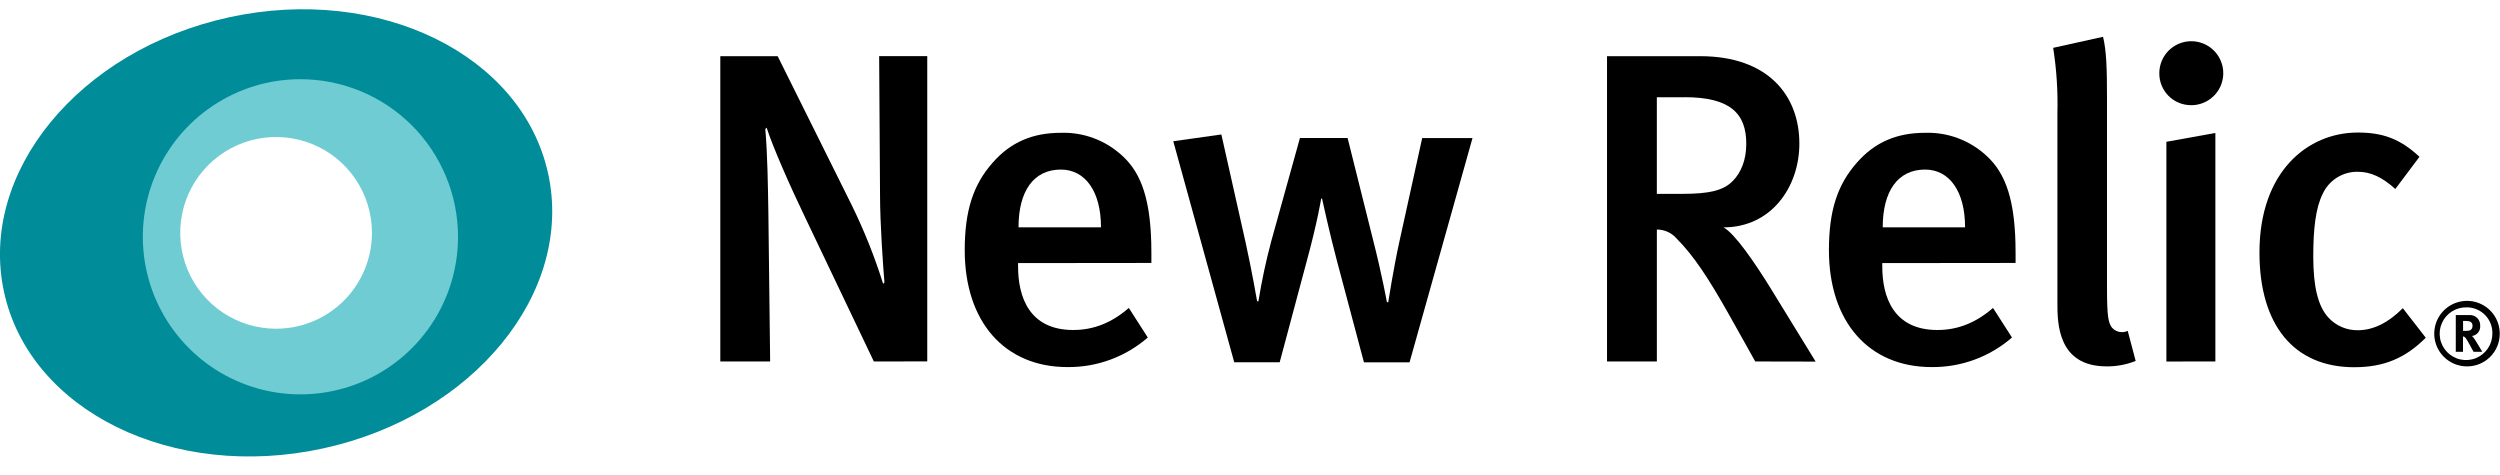 <svg fill="none" height="23" viewBox="0 0 121 23" width="121" xmlns="http://www.w3.org/2000/svg" xmlns:xlink="http://www.w3.org/1999/xlink"><clipPath id="a"><path d="m0 .447h121v21.642h-121z"/></clipPath><g clip-path="url(#a)"><g fill="#000"><path d="m42.294 17.495-3.31-6.939c-.79-1.64-1.602-3.502-1.879-4.378l-.064.064c.107 1.238.128 2.797.149 4.099l.085 7.154h-2.412v-14.776h2.776l3.587 7.214c.601 1.227 1.108 2.497 1.517 3.801l.064-.064c-.064-.748-.213-2.861-.213-4.207l-.043-6.747h2.328v14.776z"/><path d="m49.275 12.734v.164c0 1.495.556 3.074 2.669 3.074 1.003 0 1.879-.362 2.691-1.067l.918 1.431c-1.077.936-2.459 1.445-3.886 1.431-3.053 0-4.974-2.199-4.974-5.658 0-1.9.405-3.161 1.346-4.228.875-1.003 1.943-1.453 3.31-1.453 1.097-.035 2.163.364 2.968 1.11.939.854 1.41 2.177 1.41 4.697v.492zm2.071-4.527c-1.323 0-2.05 1.046-2.05 2.797h3.992c0-1.748-.767-2.797-1.943-2.797z"/><path d="m68.222 17.538h-2.207l-1.323-4.974c-.341-1.28-.705-2.951-.705-2.951h-.043s-.164 1.067-.705 3.053l-1.302 4.868h-2.2l-2.951-10.698 2.328-.328 1.174 5.232c.298 1.344.556 2.84.556 2.84h.064c.158-.978.364-1.947.62-2.904l1.389-4.996h2.307l1.218 4.873c.449 1.751.684 3.074.684 3.074h.064s.256-1.639.534-2.904l1.11-5.04h2.435z"/><path d="m84.954 17.495-1.28-2.286c-1.023-1.813-1.708-2.838-2.52-3.658-.118-.139-.266-.251-.432-.327-.166-.076-.347-.115-.53-.114v6.385h-2.412v-14.776h4.505c3.31 0 4.804 1.922 4.804 4.228 0 2.113-1.366 4.058-3.673 4.058.534.277 1.517 1.708 2.284 2.951l2.177 3.545zm-3.417-12.789h-1.346v4.676h1.259c1.28 0 1.968-.164 2.413-.62.405-.405.656-1.025.656-1.794.008-1.495-.803-2.264-2.982-2.264z"/><path d="m91.102 12.734v.164c0 1.495.556 3.074 2.669 3.074 1.003 0 1.879-.362 2.691-1.067l.918 1.431c-1.077.936-2.459 1.445-3.886 1.431-3.053 0-4.974-2.199-4.974-5.658 0-1.9.405-3.161 1.346-4.228.875-1.003 1.943-1.453 3.31-1.453 1.097-.035 2.163.364 2.968 1.11.94.854 1.41 2.177 1.41 4.697v.492zm2.072-4.527c-1.323 0-2.05 1.046-2.05 2.797h3.986c0-1.748-.762-2.797-1.936-2.797z"/><path d="m101.949 17.732c-2.37 0-2.37-2.131-2.37-3.053v-9.205c.027-1.057-.041-2.115-.205-3.159l2.413-.534c.164.656.192 1.559.192 2.968v9.16c0 1.453.064 1.687.234 1.943.094.107.219.18.357.21.139.029.284.013.412-.046l.384 1.453c-.45.18-.932.27-1.417.264z"/><path d="m106.027 5.09c-.202-.002-.402-.044-.588-.123-.186-.08-.354-.195-.495-.34-.141-.145-.252-.316-.326-.504-.075-.188-.111-.389-.107-.591.002-.307.095-.606.268-.86.173-.254.417-.45.702-.565s.598-.142.898-.078.575.215.789.435.357.499.413.801c.055.302.019.613-.103.895s-.326.52-.584.686-.56.251-.867.245zm-1.174 12.407v-10.634l2.371-.428v11.061z"/><path d="m113.949 17.774c-2.951 0-4.591-2.071-4.591-5.552 0-3.935 2.35-5.807 4.755-5.807 1.174 0 2.028.277 2.989 1.174l-1.169 1.558c-.641-.577-1.195-.833-1.815-.833-.36-.006-.714.094-1.018.287-.304.194-.544.472-.69.801-.328.656-.448 1.666-.448 3.01 0 1.476.234 2.413.726 2.951.181.199.403.357.649.464.247.107.514.16.783.156.747 0 1.475-.362 2.177-1.067l1.11 1.431c-.982.977-2.007 1.426-3.458 1.426z"/><path d="m119.411 17.733c-.314.002-.621-.09-.883-.263s-.466-.42-.588-.71c-.121-.29-.153-.609-.093-.917s.21-.591.432-.814c.221-.223.504-.374.812-.436.307-.062.626-.031.917.089.29.12.538.323.713.584.174.261.267.568.267.882.001.208-.039.414-.118.606s-.195.367-.341.514c-.147.147-.321.264-.513.344-.192.08-.397.121-.605.121zm0-2.856c-.255-.011-.507.054-.724.188-.217.133-.389.329-.494.561s-.138.49-.095.742.161.484.337.667c.177.184.404.311.653.364.249.053.509.031.745-.065.236-.096.439-.26.581-.471.142-.211.218-.461.217-.716.004-.164-.024-.327-.083-.48s-.147-.293-.261-.411c-.113-.118-.249-.213-.4-.278-.15-.065-.312-.1-.476-.103zm.312 2.15c-.069-.12-.099-.164-.164-.295-.176-.32-.23-.41-.294-.434-.017-.009-.036-.013-.056-.013v.743h-.349v-1.779h.656c.07-.005.14.005.205.03.066.024.125.062.175.112.049.049.088.108.113.174.025.065.036.135.032.205.01.117-.026.234-.1.326s-.18.151-.297.166c.027.022.051.048.072.077.102.128.426.69.426.69zm-.182-1.468c-.066-.018-.133-.027-.2-.026h-.128v.482h.119c.154 0 .222-.018.269-.061.046-.048.071-.112.069-.179.005-.045-.005-.091-.029-.13-.023-.039-.058-.069-.1-.087z"/></g><path d="m26.531 8.408c-1.254-5.763-8.165-9.152-15.438-7.572-7.273 1.581-12.151 7.535-10.898 13.297 1.253 5.761 8.165 9.154 15.437 7.572 7.271-1.582 12.152-7.529 10.9-13.297zm-13.167 8.175c-1.051 0-2.078-.312-2.951-.895s-1.554-1.413-1.957-2.384c-.402-.971-.507-2.039-.302-3.069.205-1.03.711-1.977 1.454-2.72.743-.743 1.69-1.249 2.72-1.454 1.03-.205 2.099-.1 3.069.302.971.402 1.8 1.083 2.384 1.957s.895 1.901.895 2.951c0 .698-.137 1.388-.404 2.033s-.658 1.23-1.151 1.723c-.493.493-1.079.884-1.723 1.151s-1.335.404-2.033.404z" fill="#008c99"/><path d="m14.538 3.833c-1.508 0-2.983.448-4.237 1.286-1.254.838-2.231 2.03-2.808 3.423-.577 1.394-.728 2.927-.433 4.407.294 1.48 1.021 2.838 2.088 3.905s2.426 1.793 3.905 2.087c1.48.294 3.013.143 4.407-.434 1.394-.577 2.585-1.555 3.423-2.809.838-1.254 1.285-2.729 1.285-4.237 0-1.002-.197-1.994-.581-2.919s-.945-1.766-1.654-2.475c-.709-.708-1.55-1.27-2.475-1.653-.926-.383-1.918-.58-2.919-.58zm-1.175 12.077c-.918 0-1.815-.272-2.578-.782-.763-.51-1.358-1.234-1.709-2.082-.351-.848-.443-1.781-.264-2.681.179-.9.621-1.727 1.27-2.376.649-.649 1.476-1.091 2.376-1.27.9-.179 1.833-.087 2.681.264s1.573.946 2.082 1.709c.51.763.782 1.66.782 2.578 0 1.23-.489 2.41-1.358 3.28s-2.05 1.359-3.28 1.36z" fill="#70ccd3"/></g></svg>